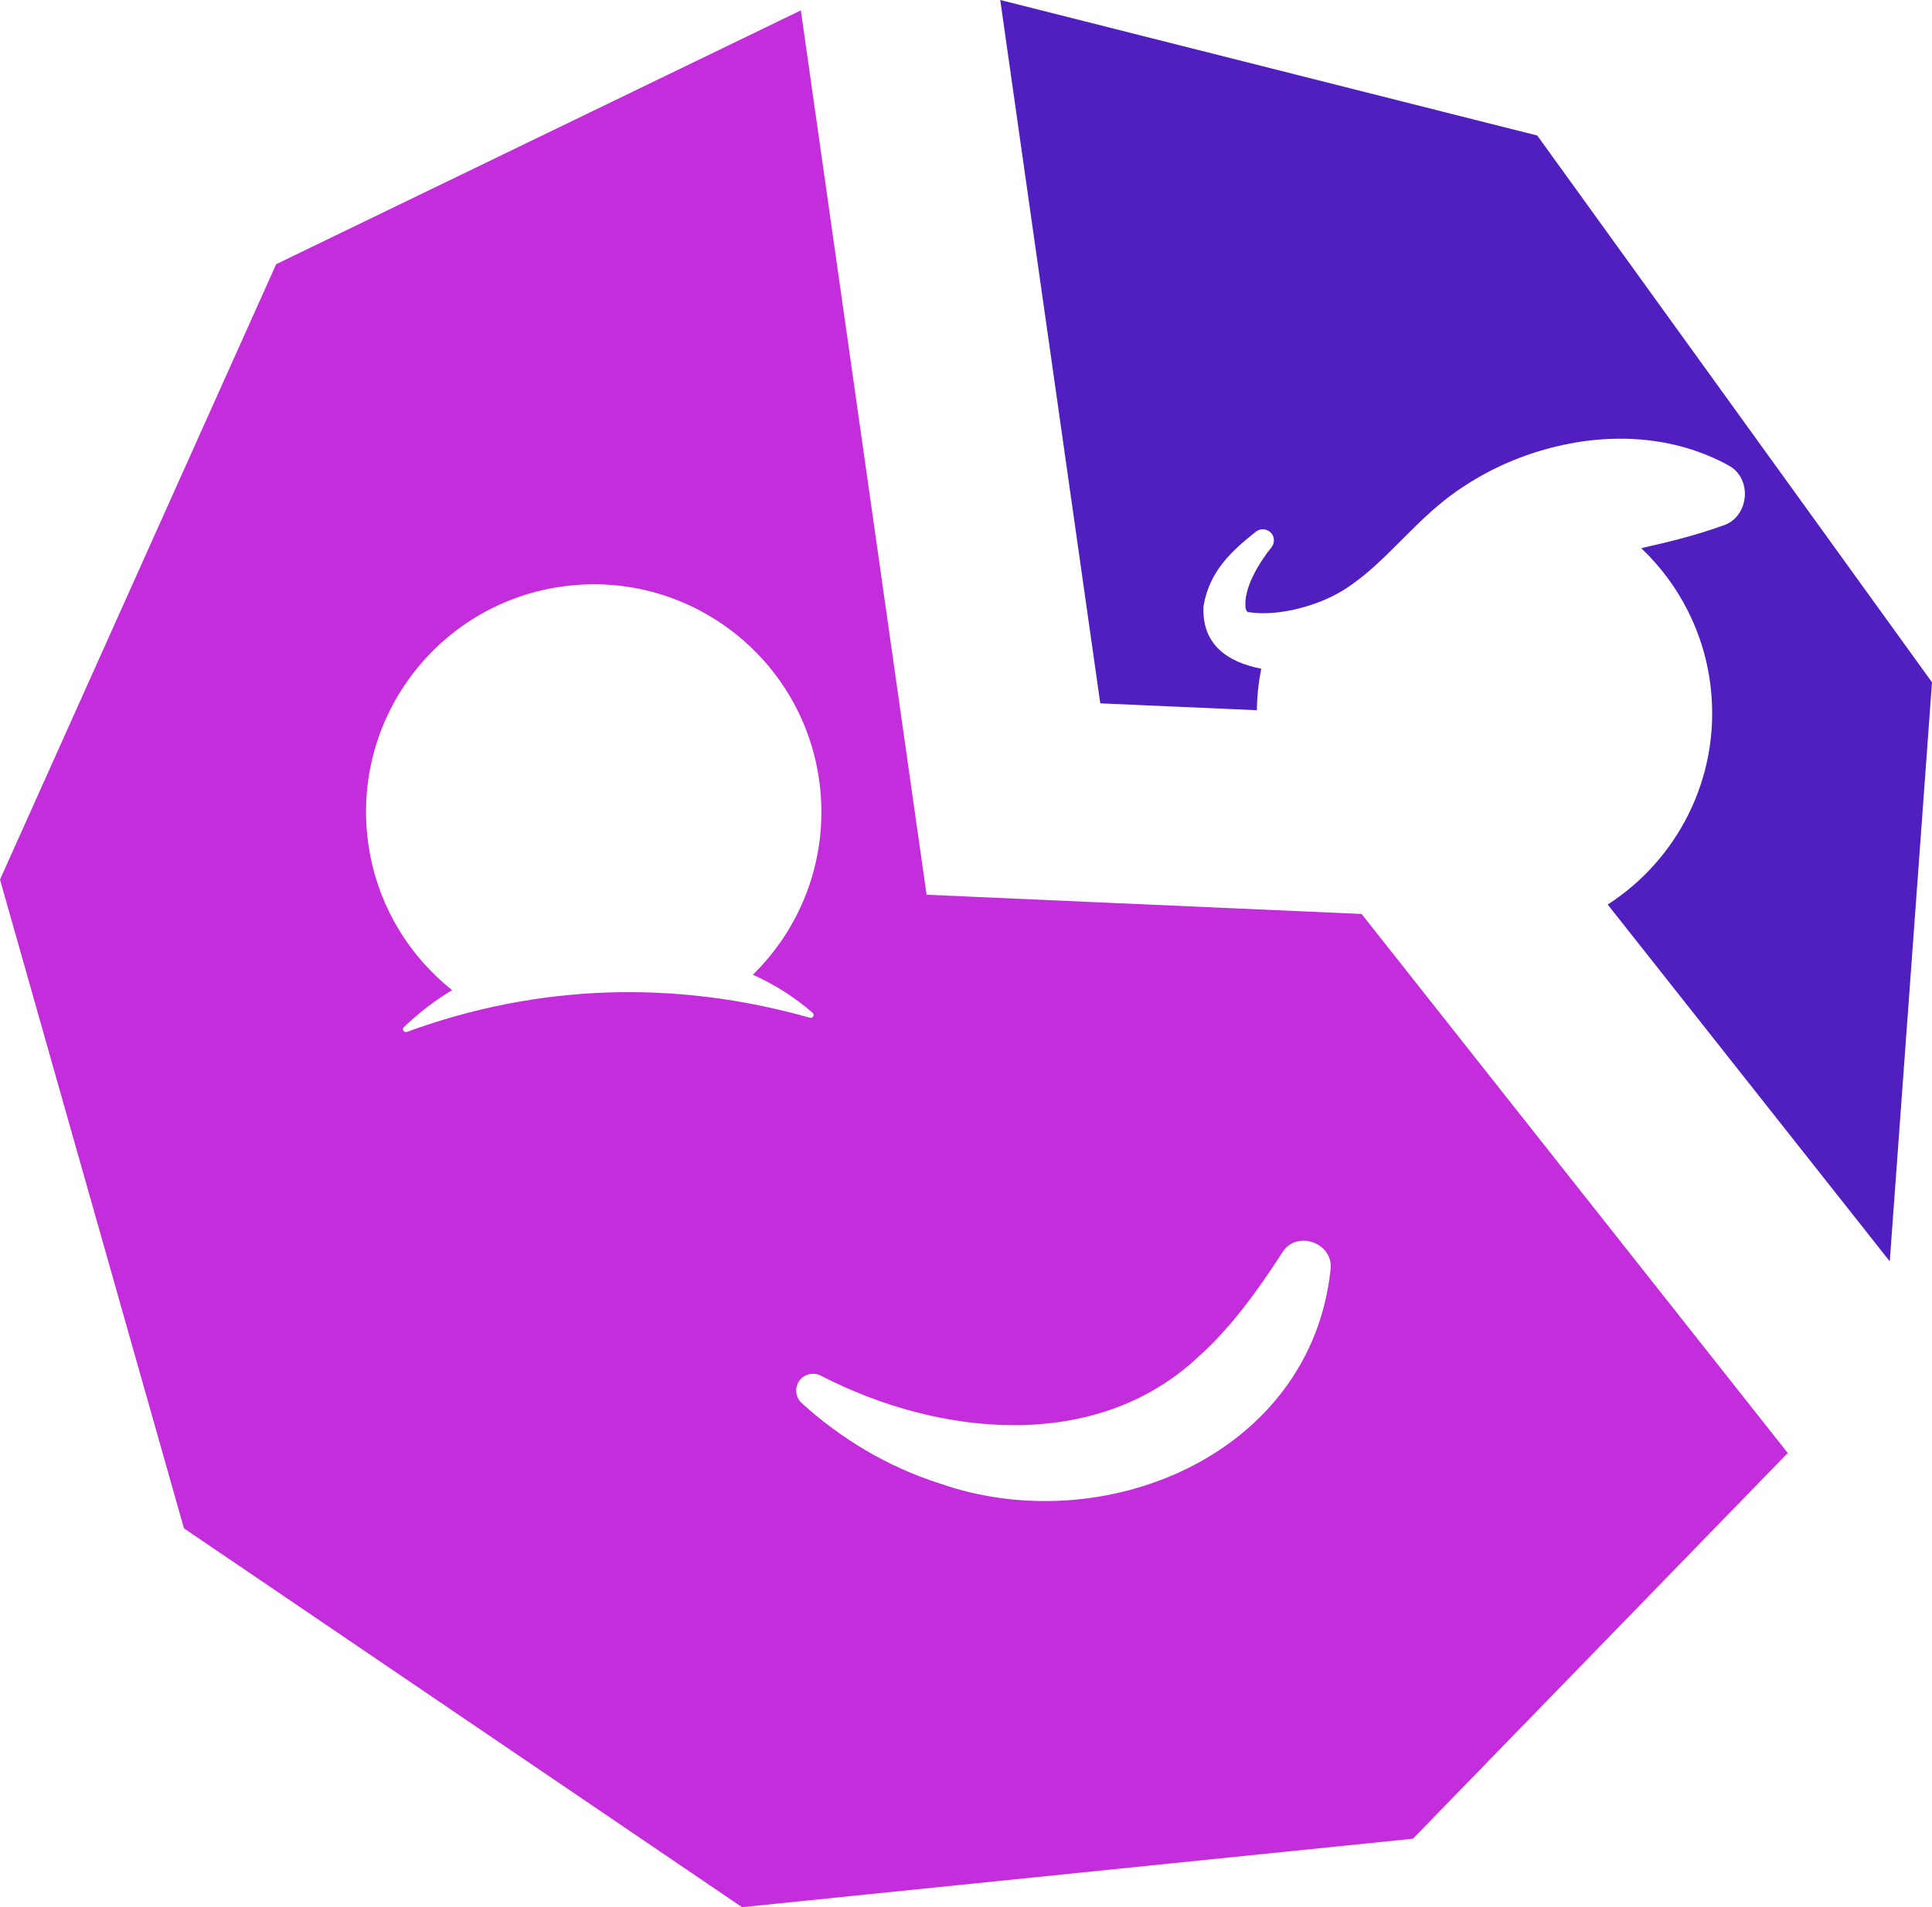 <?xml version="1.0" encoding="UTF-8"?>
<svg id="Ebene_2" data-name="Ebene 2" xmlns="http://www.w3.org/2000/svg" viewBox="0 0 137.68 135.93">
  <defs>
    <style>
      .cls-1 {
        fill: #511ebf;
      }

      .cls-2 {
        fill: #c42ddb;
      }
    </style>
  </defs>
  <g id="Ebene_1-2" data-name="Ebene 1">
    <g>
      <path class="cls-1" d="M137.68,48.63l-3.01,41.27-20.1-25.43c4.97-3.2,8-9.01,7.36-15.29-.41-4.01-2.26-7.54-4.97-10.11,1.9-.43,3.82-.89,5.76-1.59,1.92-.55,2.23-3.38.44-4.32-3.84-2.1-8.32-2.34-12.54-1.27-2.15.55-4.27,1.45-6.17,2.69-3.44,2.16-5.46,5.37-8.54,7.37-1.82,1.19-4.75,2.02-6.93,1.68-.06.02-.17-.06-.22-.32-.14-1.37.91-3.13,1.84-4.29.23-.28.25-.68.03-.98-.27-.35-.76-.42-1.11-.16-1.75,1.38-3.33,2.83-3.75,5.3-.16,2.73,1.69,4.02,4.11,4.48-.19.96-.3,1.95-.31,2.96l-11.16-.49L71.28,0l38.27,9.66,28.13,38.97Z"/>
      <path class="cls-2" d="M97.03,65.14l-31-1.37L57.07.74,19.68,18.83,0,62.69l13.11,46.24,39.77,27,47.81-4.88,26.71-27.49-30.37-38.42ZM28.99,73.55c-.2.07-.37-.2-.21-.34,1.05-1.01,2.2-1.9,3.44-2.64-3.3-2.63-5.59-6.53-6.05-11.06-.91-8.91,5.58-16.87,14.49-17.78,8.92-.91,16.88,5.58,17.79,14.49.52,5.11-1.39,9.92-4.8,13.25,1.54.7,2.99,1.6,4.26,2.72.16.13.02.41-.19.35-9.58-2.72-19.37-2.42-28.73,1.01ZM94.82,90.48c-1.4,13.2-16.17,19.36-27.88,15.24-3.71-1.18-7.05-3.21-9.81-5.72-.49-.45-.52-1.21-.08-1.7.38-.41.98-.5,1.45-.25,8.4,4.34,19.6,5.51,26.89-1.34,2.25-2.01,4.13-4.56,5.99-7.44,1.01-1.64,3.67-.69,3.44,1.21Z"/>
    </g>
  </g>
</svg>